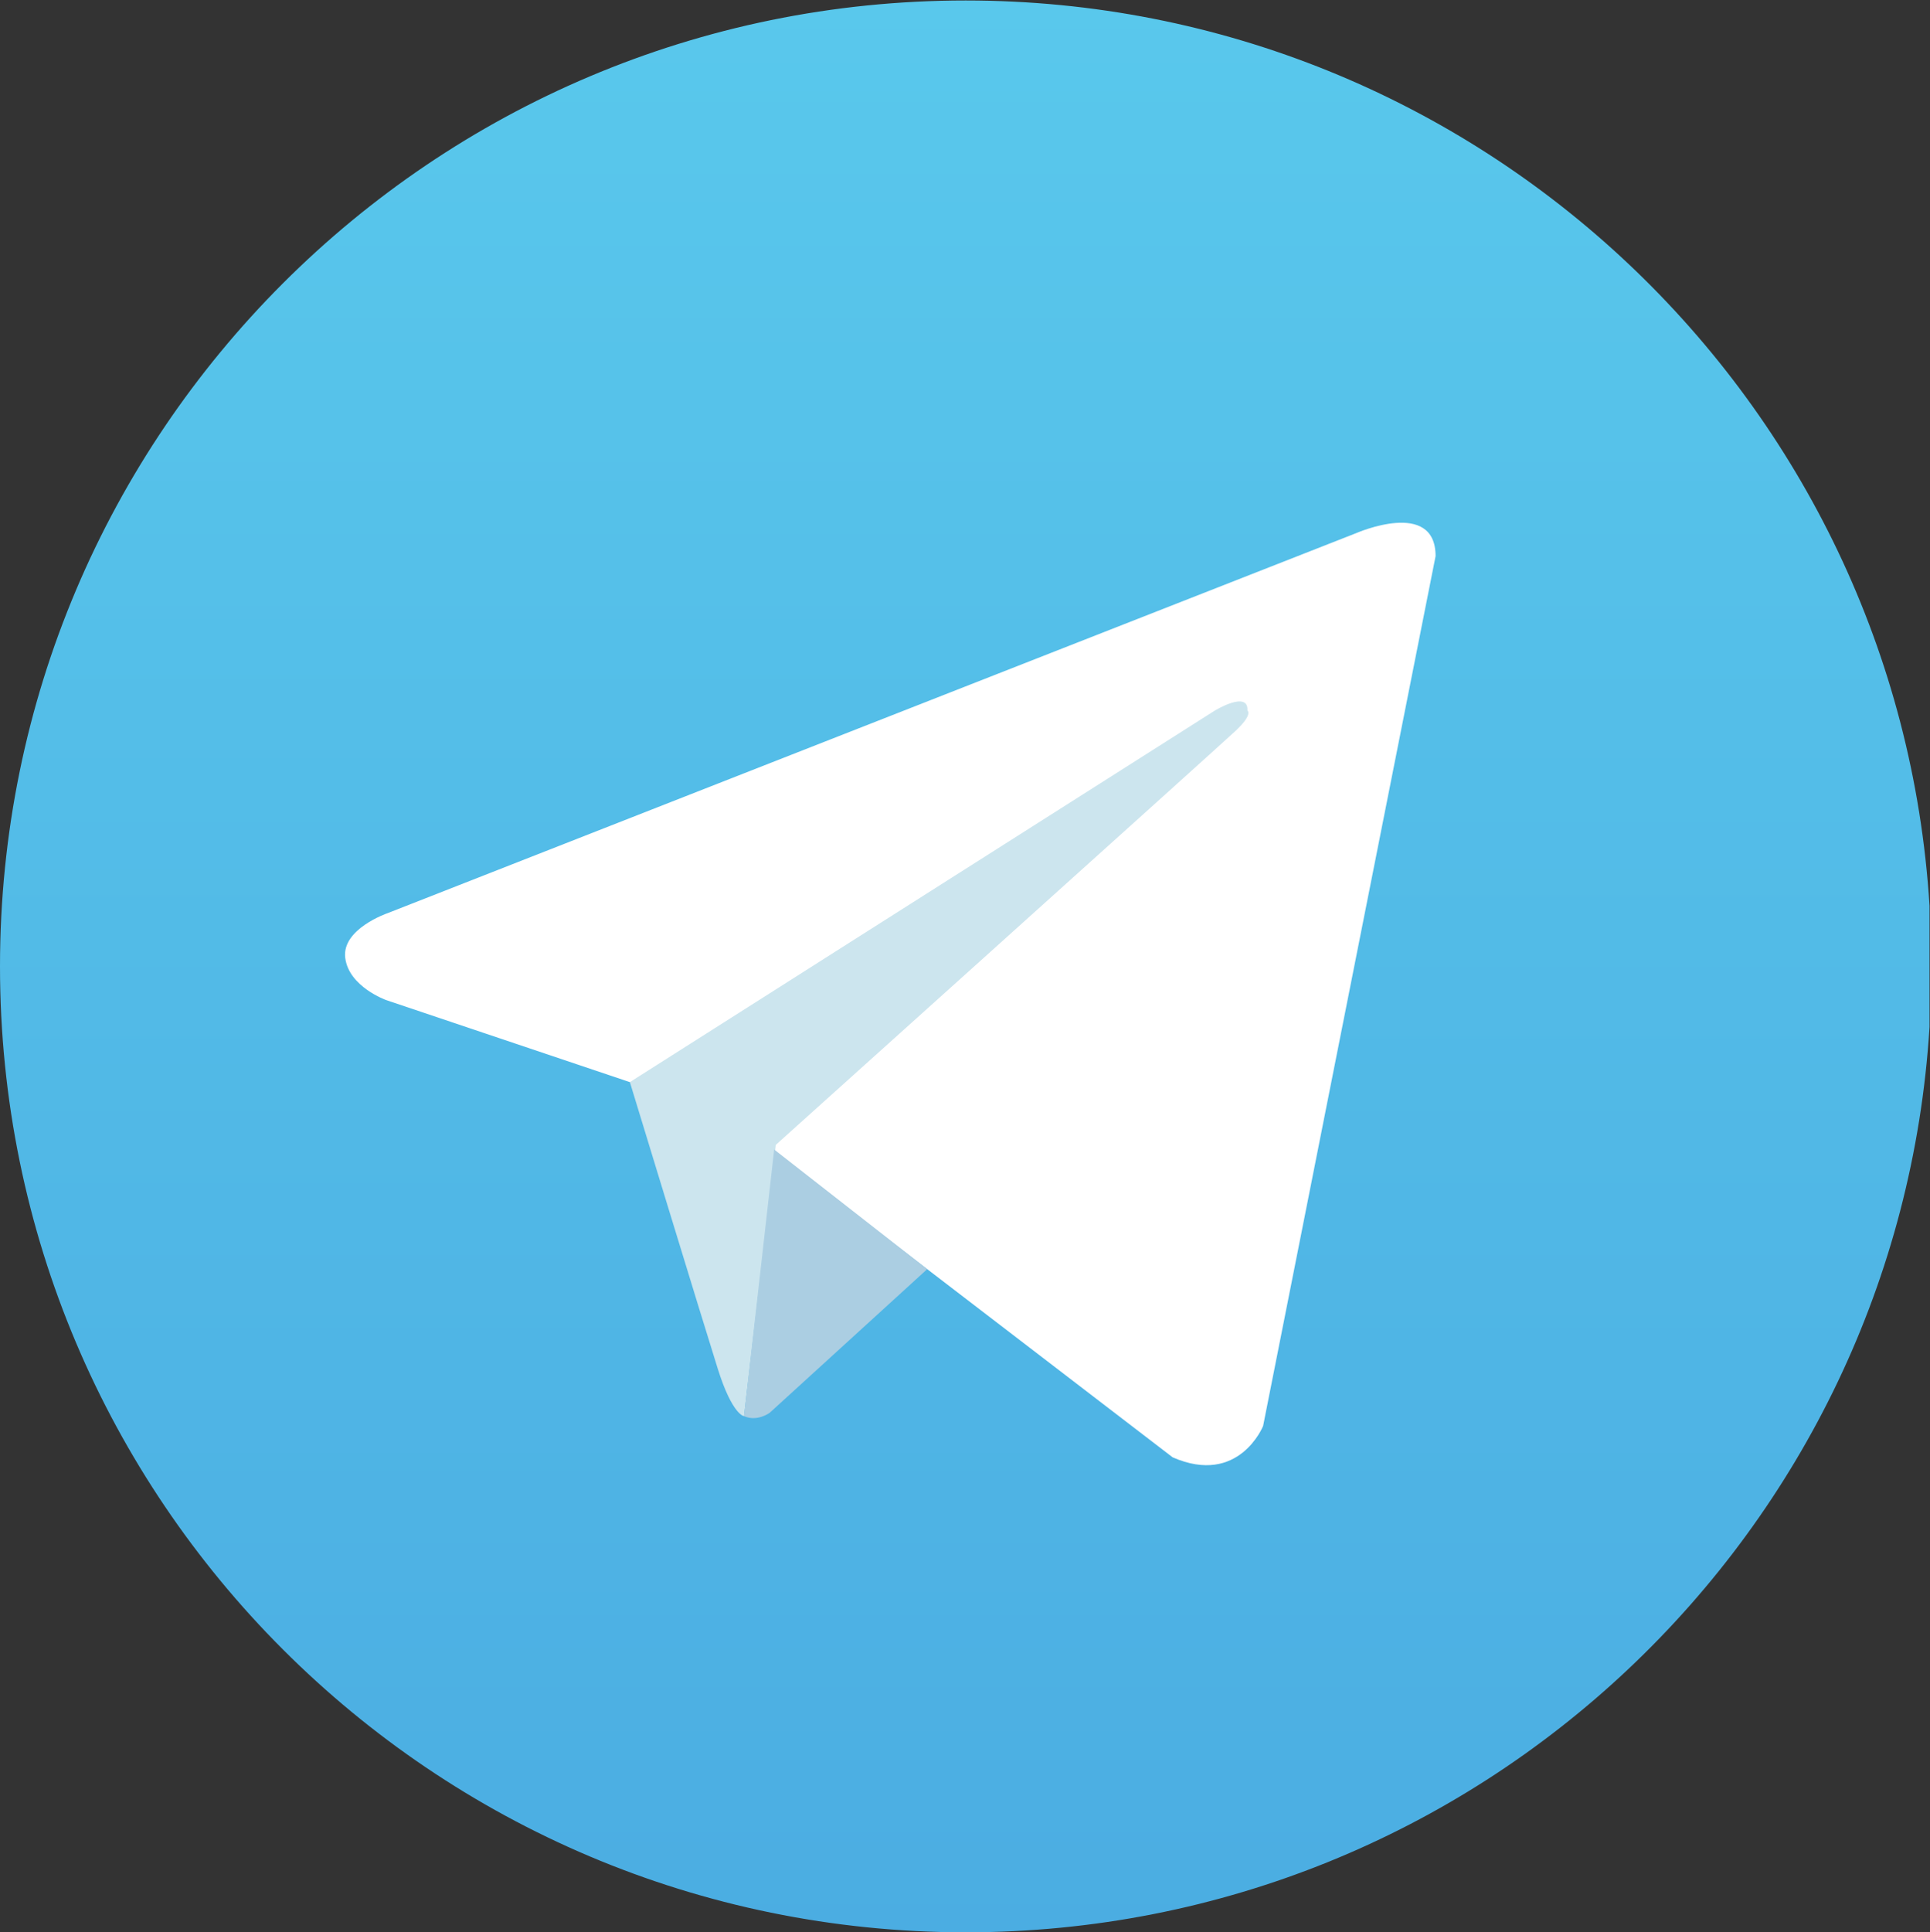 <svg xmlns="http://www.w3.org/2000/svg" viewBox="0 0 302 302.292" height="302.292" width="302"><rect x="0" y="0" width="302" height="302.292" fill="#333333" stroke="none"/><defs><linearGradient id="a" gradientTransform="scale(227.558 -227.558) rotate(90 .748 -.25)" gradientUnits="userSpaceOnUse" x2="1"><stop offset="0" stop-color="#59c8ec"/><stop offset="1" stop-color="#4bade2"/></linearGradient><clipPath id="b"><path d="M0 226.719h226.5V0H0z"/></clipPath></defs><path d="M113.359 226.719C50.753 226.719 0 175.966 0 113.359S50.753 0 113.359 0C173.579 0 222.83 46.951 226.5 106.245v14.227c-3.67 59.295-52.921 106.247-113.141 106.247z" fill="url(#a)" transform="matrix(1.333 0 0 -1.333 0 302.292)"/><g clip-path="url(#b)" transform="matrix(1.333 0 0 -1.333 0 302.292)" fill-rule="evenodd"><path d="M168.519 161.51L148.272 59.425s-2.832-7.079-10.62-3.68L90.93 91.566l-16.99 8.211-28.6 9.628s-4.39 1.558-4.814 4.955c-.425 3.398 4.955 5.24 4.955 5.24l113.693 44.598s9.345 4.106 9.345-2.69" fill="#fff"/><path d="M87.338 60.573s-1.364.128-3.063 5.509c-1.699 5.38-10.336 33.697-10.336 33.697l68.67 43.608s3.964 2.407 3.821 0c0 0 .71-.425-1.415-2.407-2.124-1.983-53.944-48.563-53.944-48.563z" fill="#cce5ee"/><path d="M108.845 77.832l-18.481-16.85s-1.445-1.096-3.025-.409l3.539 31.298z" fill="#abcee2"/></g></svg>